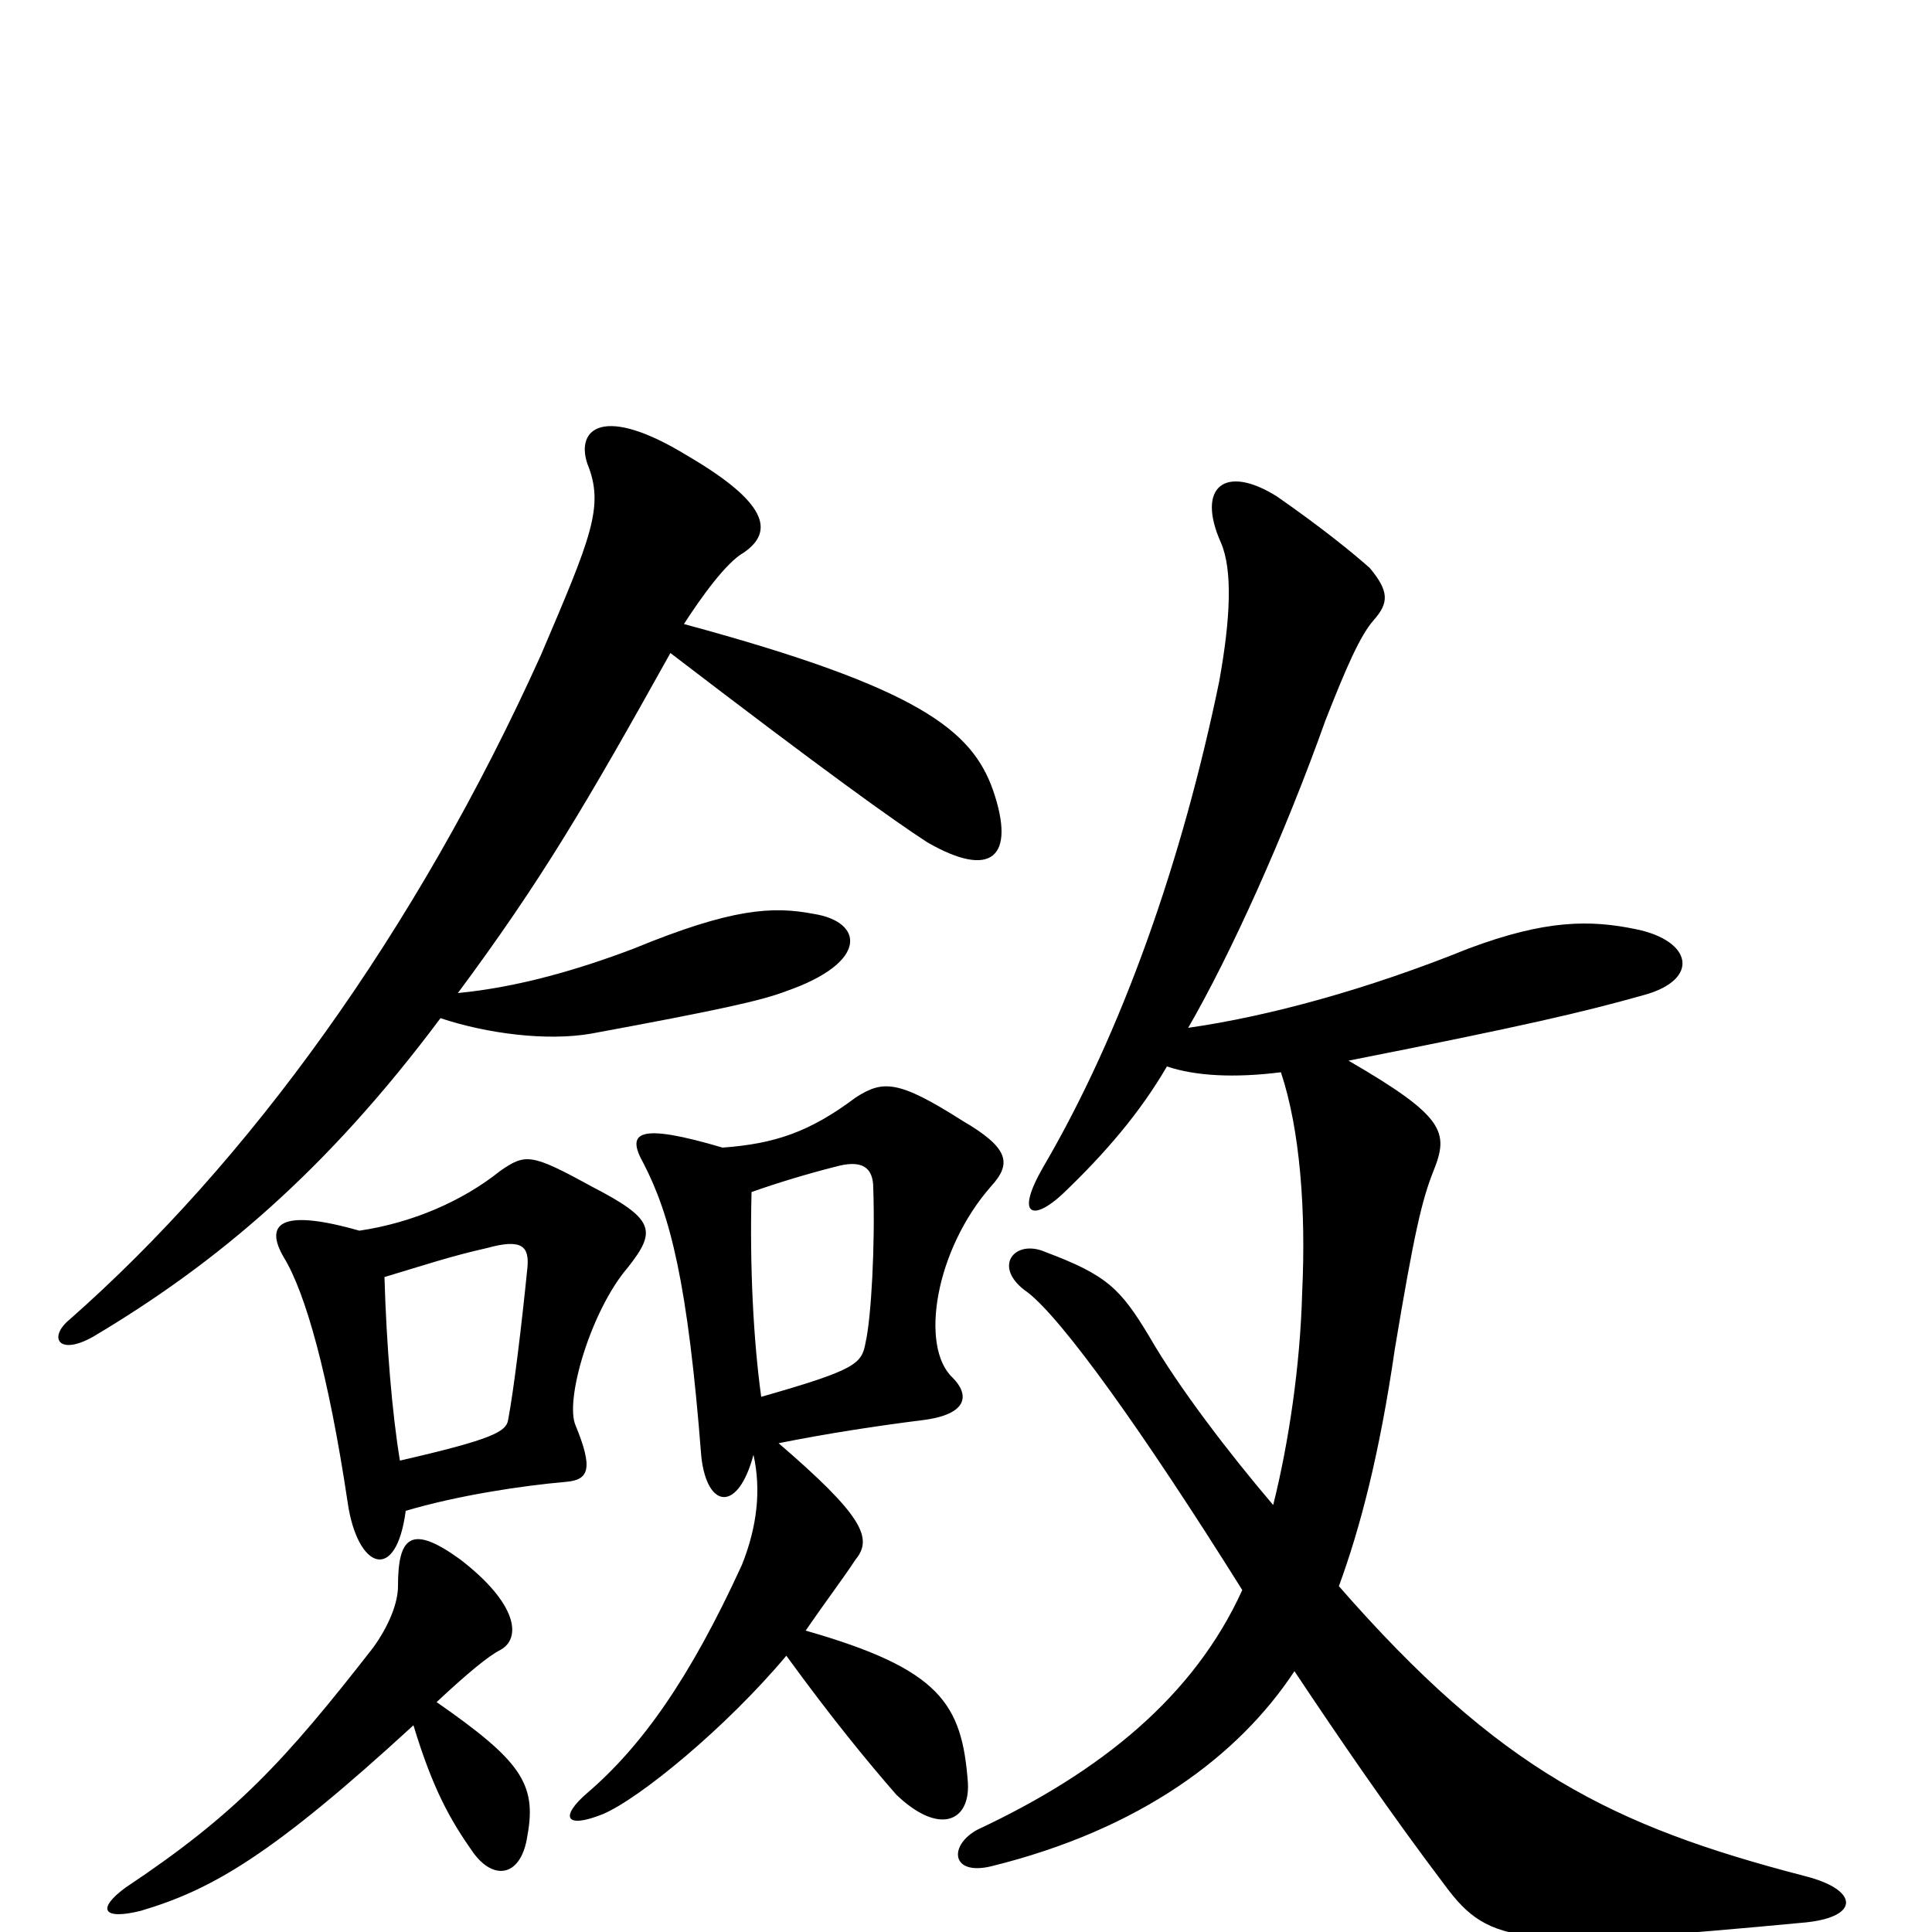 <svg xmlns="http://www.w3.org/2000/svg" viewBox="0 -1000 1000 1000">
	<path fill="#000000" d="M214 -107C224 -74 233 -58 245 -41C256 -26 270 -29 273 -50C278 -77 269 -89 226 -119C242 -134 253 -143 259 -146C270 -152 268 -170 238 -193C213 -211 206 -205 206 -179C206 -170 201 -158 193 -147C147 -88 122 -61 65 -23C50 -12 53 -6 73 -11C110 -22 141 -40 214 -107ZM207 -244C203 -268 200 -304 199 -339C219 -345 234 -350 252 -354C270 -359 274 -355 273 -344C270 -314 266 -281 263 -265C262 -259 255 -255 207 -244ZM186 -363C144 -375 137 -366 147 -349C158 -331 170 -289 180 -222C185 -188 205 -180 210 -218C237 -226 270 -231 293 -233C305 -234 307 -240 298 -262C292 -275 306 -322 325 -344C340 -363 339 -369 306 -386C275 -403 272 -403 259 -394C239 -378 213 -367 186 -363ZM374 -406C330 -419 324 -414 333 -398C347 -371 356 -336 363 -246C366 -219 382 -217 390 -247C394 -229 392 -210 384 -190C357 -131 332 -96 304 -72C290 -60 292 -53 312 -61C331 -69 376 -106 407 -143C431 -110 450 -87 464 -71C486 -50 502 -57 501 -77C498 -118 487 -136 417 -156C428 -172 435 -181 443 -193C452 -204 446 -216 403 -253C428 -258 454 -262 478 -265C501 -268 502 -278 493 -287C476 -303 484 -353 513 -386C524 -398 522 -406 498 -420C465 -441 457 -441 443 -432C419 -414 401 -408 374 -406ZM394 -277C390 -306 388 -344 389 -383C403 -388 420 -393 432 -396C446 -400 452 -396 452 -385C453 -356 451 -318 448 -305C446 -294 443 -291 394 -277ZM604 -448C619 -443 639 -442 663 -445C673 -415 676 -373 674 -331C673 -293 667 -253 659 -221C636 -248 610 -282 595 -308C580 -333 573 -340 541 -352C525 -359 513 -344 532 -331C550 -317 591 -260 643 -177C618 -122 570 -83 506 -53C491 -45 492 -29 513 -34C590 -53 641 -91 670 -135C694 -99 720 -61 748 -24C771 7 787 9 935 -5C963 -8 962 -22 934 -29C834 -55 776 -84 693 -179C704 -209 714 -247 722 -302C732 -362 736 -379 742 -394C750 -414 748 -422 698 -451C789 -469 819 -476 851 -485C880 -493 876 -513 847 -519C823 -524 800 -524 760 -509C708 -488 657 -474 615 -468C637 -506 665 -568 686 -627C697 -655 704 -671 711 -679C719 -688 719 -694 709 -706C700 -714 684 -727 661 -743C634 -760 619 -748 632 -719C638 -705 637 -680 631 -647C612 -555 581 -466 540 -396C525 -370 535 -368 550 -382C572 -403 590 -424 604 -448ZM354 -677C363 -691 376 -709 385 -714C401 -725 397 -740 356 -764C312 -791 298 -778 304 -760C313 -738 306 -722 280 -661C215 -517 128 -398 36 -317C25 -308 30 -298 48 -308C112 -346 169 -394 228 -473C252 -465 283 -461 306 -465C371 -477 394 -482 407 -487C450 -502 447 -523 421 -527C400 -531 379 -530 328 -509C299 -498 268 -489 237 -486C280 -544 303 -583 347 -662C428 -600 463 -575 480 -564C513 -545 526 -556 514 -591C503 -622 476 -644 354 -677Z"/>
</svg>